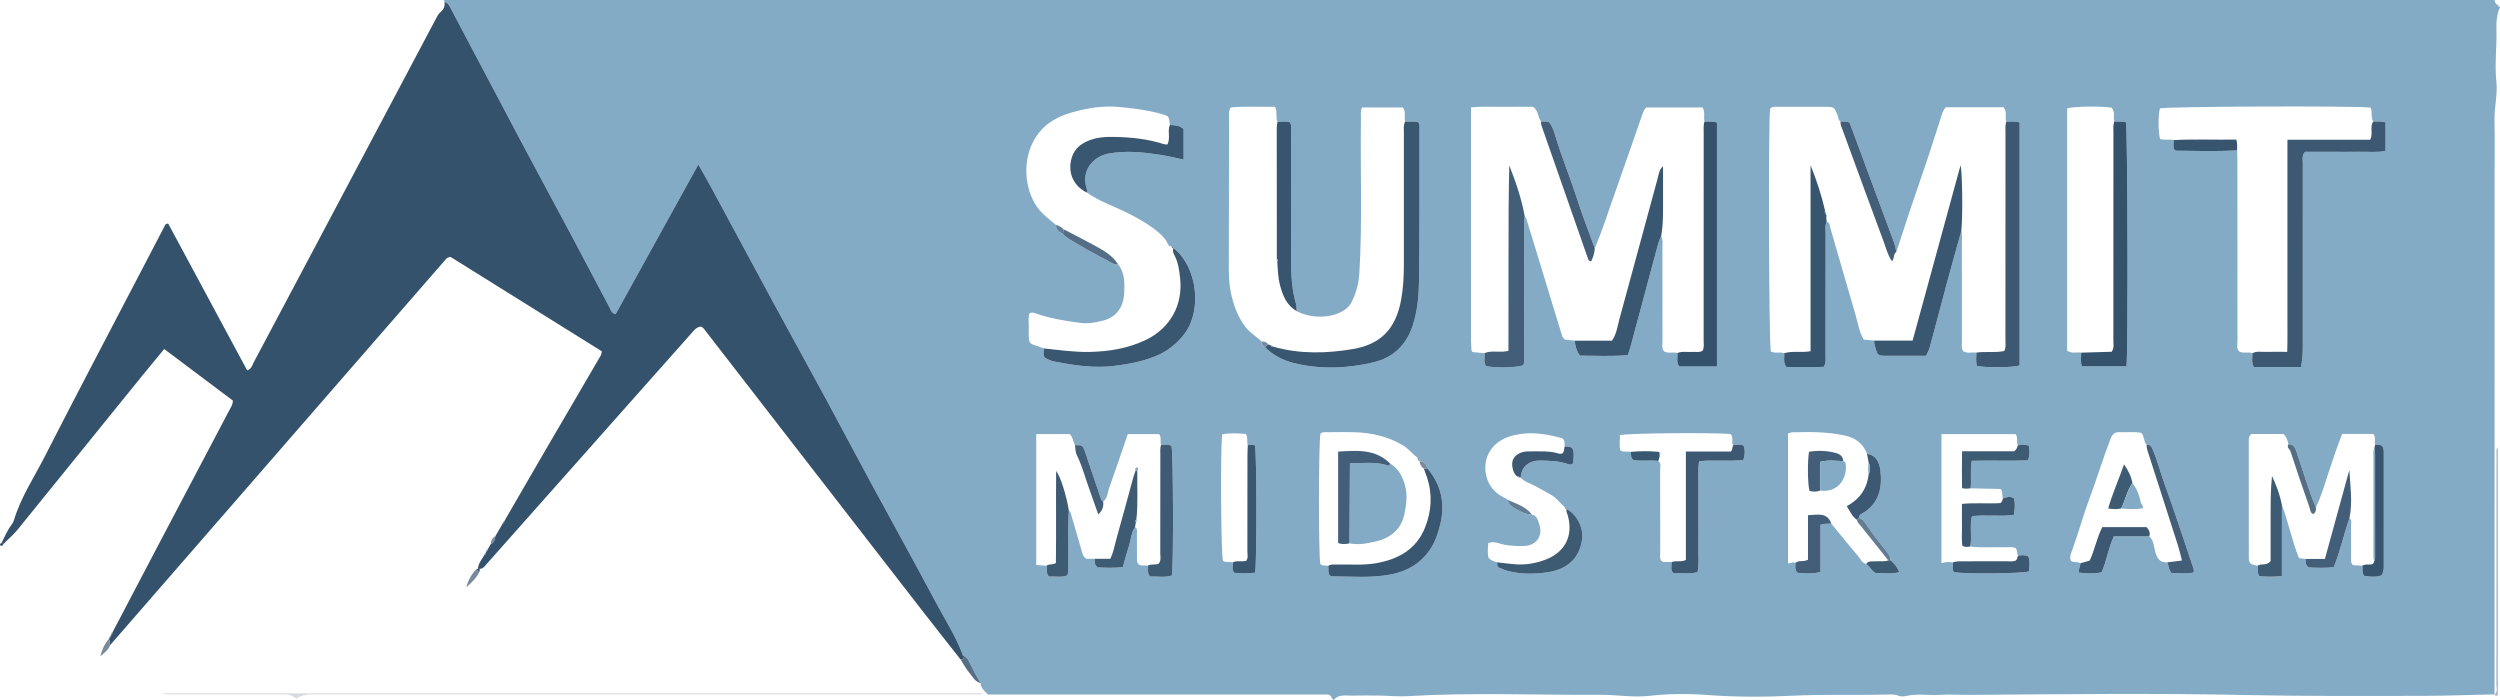<?xml version="1.0" encoding="iso-8859-1"?>
<!-- Generator: Adobe Illustrator 27.0.0, SVG Export Plug-In . SVG Version: 6.00 Build 0)  -->
<svg version="1.1" id="Layer_1" xmlns="http://www.w3.org/2000/svg" xmlns:xlink="http://www.w3.org/1999/xlink" x="0px" y="0px"
	 viewBox="0 0 1360.662 380.931" style="enable-background:new 0 0 1360.662 380.931;" xml:space="preserve">
<g>
	<path style="fill:#83ABC6;" d="M241.728,0c372,0,744,0,1116,0c-0.079,2.006,1.816,2.599,2.934,3.969
		c-1.744,3.832-2.067,7.949-1.94,12.13c0.286,9.43-1.059,18.855-0.029,28.292c0.763,6.987-1.152,13.852-1.021,20.839
		c0.202,10.823,0.054,21.654,0.053,32.481c-0.01,93.447-0.021,186.895-0.032,280.342l0.037-0.082
		c-12.45,0.171-24.918,0.729-37.339,0.756c-32.931,0.073-65.863,0.245-98.811-0.457c-49.617-1.058-99.274-0.429-148.911-0.067
		c-5.676,0.041-11.378-0.358-17.101-0.015c-6.072,0.365-12.219-0.822-18.309,0.648c-1.238,0.299-2.761,0.263-3.932-0.191
		c-2.129-0.824-4.268-0.688-6.406-0.632c-17.273,0.458-34.538-0.197-51.839,0.663c-15.378,0.764-30.863,0.702-46.339-0.447
		c-10.353-0.768-20.861-0.659-31.347,0.518c-8.525,0.957-17.246-0.617-25.825-0.575c-35.263,0.174-70.541-1.371-105.795,0.734
		c-4.594,0.274-9.287-0.218-13.895-0.316c-5.429-0.116-10.904-0.055-16.346-0.001c-3.17,0.031-7.098-0.764-9.61,2.34
		c-1.492-0.658-0.944-2.467-3.06-2.937c-61.194,0-123.152,0-185.139,0c-1.934-1.787-3.848-3.452-4.067-6.256
		c-1.915-3.176-3.691-6.413-5.293-9.773c-0.839-1.76-1.569-3.954-3.706-4.88l-0.03-0.027c-0.282-0.379-0.563-0.759-0.845-1.138
		c-3.766-10.01-9.606-18.963-14.595-28.338c-11.632-21.859-23.652-43.512-35.439-65.289c-8.541-15.779-16.908-31.653-25.452-47.431
		c-8.702-16.069-17.575-32.046-26.285-48.112c-11.797-21.759-23.5-43.569-35.269-65.344c-2.032-3.759-4.192-7.449-6.672-11.841
		c-15.256,27.596-30.166,54.569-45.04,81.474c-2.408-0.709-2.685-2.539-3.426-3.936c-6.783-12.774-13.48-25.594-20.284-38.357
		c-8.764-16.439-17.659-32.807-26.398-49.259c-13.184-24.82-26.279-49.687-39.421-74.529c-0.845-1.598-1.485-3.425-3.62-3.813
		C241.832,0.764,241.78,0.382,241.728,0z M772.693,251.066c-0.026-0.894-0.178-1.713-1.202-2.011
		c-2.824-2.02-4.878-4.862-7.963-6.696c-8.235-4.896-17.158-6.877-26.569-7.125c-4.655-0.123-9.316-0.049-13.974-0.004
		c-1.456,0.014-3.016-0.367-4.282,0.724c-1.07,3.923-1.132,66.72-0.074,71.04c1.191,1.22,2.853,0.565,4.24,1.024
		c0.432,1.725-0.442,3.703,0.953,5.207c0.35,0.174,0.643,0.445,0.938,0.447c10.784,0.096,21.642,1.026,32.299-1.029
		c8.687-1.675,16.029-5.828,21.224-13.492c2.985-4.404,4.544-9.217,5.7-14.204c2.589-11.171,0.349-21.3-7.192-30.107
		c-0.465-2.274-1.706-3.696-4.157-3.793L772.693,251.066z M820.491,271.927l0.223,0.195c0.164,2.285,1.923,3.447,3.545,4.442
		c2.933,1.799,6.044,3.322,9.587,3.579c2.867,0.487,3.106,3.096,3.849,5.093c2.264,6.092-1.289,11.546-7.801,11.887
		c-3.63,0.19-7.257,0.013-10.917-0.616c-2.806-0.483-5.621-2.168-8.908-0.985c-0.332,2.878-0.565,5.622,0.124,8.134
		c1.412,1.523,3.083,1.84,4.638,2.393c0.12,0.803-0.188,1.673,0.662,2.766c1.457,0.581,3.206,1.419,5.165,1.935
		c7.062,1.86,14.285,1.766,21.319,0.786c10.171-1.418,17.552-6.868,19.107-17.91c0.885-6.283-2.76-13.59-8.452-16.621l0.134,0.079
		c-0.377-0.354-0.755-0.707-1.132-1.061c-2.462-2.124-4.307-4.86-7.221-6.575c-2.864-1.686-5.792-3.233-8.689-4.847
		c-2.708-1.509-5.914-2.188-8.055-4.674c0.266-6.3,5.089-9.531,11.237-9.282c4.663,0.189,9.309,0.202,13.792,1.711
		c1.084,0.365,2.159,0.988,3.531-0.209c0.118-2.671,0.786-5.59-0.505-8.244c-1.393-0.966-2.764-0.816-4.075-0.953
		c-0.279-1.415,0.34-3.054-1.307-4.412c-1.131-0.294-2.554-0.697-3.993-1.032c-8.646-2.014-17.219-2.665-25.839,0.433
		c-9.773,3.513-14.469,13.366-10.944,23.124c1.905,5.276,5.771,8.337,10.602,10.548L820.491,271.927z M1028.887,304.823
		c0.104-2.215-1.407-3.733-2.572-5.255c-3.216-4.203-6.604-8.256-9.577-12.664c-1.209-1.792-2.372-4.006-4.656-4.952
		c-0.486-1.198,0.165-1.772,1.135-2.318c9.478-5.331,11.407-14.049,10.173-23.833c-0.519-4.114-2.212-8.026-7.238-8.801
		c-2.109-5.65-6.329-8.717-12.087-9.961c-9.499-2.053-19.122-2.026-28.759-1.744c-0.623,0.018-1.236,0.368-2.168,0.663
		c0,23.589,0,47.121,0,70.651c1.48,0.146,2.7-1.078,4.029-0.195c0.094,1.764-0.603,3.686,1.248,5.378
		c3.821,0.209,7.876,0.779,12.385-0.513c0-8.702,0-17.257,0-25.641c2.27-0.862,4.118-0.455,5.909-0.663
		c4.932,6.021,9.792,12.103,14.849,18.017c1.224,1.431,1.911,3.607,4.216,3.937c1.862,1.337,2.627,3.761,5.353,5.104
		c3.701-0.398,8.042,0.618,12.552-0.6C1032.617,308.446,1030.85,306.564,1028.887,304.823z M578.531,127.256
		c0.762,1.115,1.838,1.845,2.961,2.565c6.805,4.358,13.93,8.152,21.081,11.891c1.853,0.969,3.584,2.48,5.94,2.122
		c3.785,4.662,3.578,10.171,3.349,15.693c-0.305,7.338-4.128,12.925-11.081,14.855c-4.103,1.139-8.512,1.904-12.798,1.351
		c-8.221-1.062-16.416-2.415-24.301-5.133c-1.108-0.382-2.166-0.905-3.511,0.166c-0.58,2.223-0.232,4.723-0.253,7.183
		c-0.091,10.886-0.399,8.351,8.327,11.705c-0.176,1.64-0.571,3.293,0.277,4.922c1.689,1.04,3.489,1.839,5.476,2.224
		c10.766,2.085,21.475,3.703,32.588,2.339c7.659-0.94,15.058-2.37,22.186-5.224c6.469-2.591,11.751-6.755,15.962-12.31
		c9.572-12.626,7.038-36.369-6.088-46.639l0.134,0.104c-0.434-0.356-0.869-0.712-1.303-1.068c-1.307,0.153-1.686-0.888-2.106-1.745
		c-1.205-2.456-3.103-4.347-5.142-6.036c-5.131-4.254-10.9-7.489-16.861-10.457c-7.232-3.601-15.003-6.136-21.668-10.865
		c-0.094-0.824-0.052-1.691-0.303-2.464c-3.096-9.527,3.573-17.24,11.778-18.8c9.653-1.835,19.132-0.777,28.633,0.685
		c4.033,0.621,8.006,1.626,12.386,2.536c0-5.806,0-11.206,0-16.556c-2.145-2.186-4.874-2.05-7.497-2.271
		c-0.435-4.938-0.447-4.893-5.284-6.21c-7.387-2.01-14.956-2.913-22.539-3.614c-8.875-0.821-17.602,0.675-26.037,3.144
		c-6.547,1.916-12.745,5.159-17.154,10.602c-9.483,11.708-8.673,28.723-2.125,39.333c2.866,4.644,7.118,7.775,11.195,11.139
		C574.648,125.101,576.403,126.324,578.531,127.256z M670.935,306.122c0.176,1.768-0.591,3.639,0.703,5.573
		c3.765,0.494,7.646,0.449,11.451,0.025c1.024-5.113,0.907-65.522-0.061-69.273c-1.281-0.638-2.596-0.285-3.905-0.133
		c-0.656-1.876,0.251-3.996-1.035-6.119c-4.236-0.355-8.593-0.654-12.878,0.193c-1.07,7.622-0.681,65.441,0.419,68.839
		C667.241,306.401,669.212,305.543,670.935,306.122z M943.182,242.352c-0.871-1.946,0.417-4.359-1.249-6.108
		c-8.928-0.913-56.436-0.518-60.285,0.592c0.124,2.79-0.538,5.698,0.341,8.404c2.048,1.042,3.923,0.327,5.688,0.685
		c0.127,1.411-0.346,2.957,1.191,4.372c4.329,0.987,9.071-0.122,13.699,0.605c1.762,1.412,0.967,3.383,0.975,5.088
		c0.068,14.731,0.018,29.463,0.068,44.194c0.006,1.748-0.576,3.644,0.81,5.36c1.673,0.66,3.529,0.141,5.302,0.415
		c0.244,1.9-0.764,3.978,0.902,5.886c4.311,0.058,8.727,0.626,13.305-0.418c0.923-5.163,0.331-10.142,0.436-15.083
		c0.106-4.987,0.023-9.979,0.023-14.968c0-5.156-0.065-10.313,0.019-15.467c0.08-4.914-0.396-9.865,0.335-14.884
		c8.313-0.879,16.27,0.239,24.124-0.679c0.847-3.011,1.106-5.527-0.034-7.955C946.794,241.78,944.988,242.062,943.182,242.352z
		 M1072.529,265.794c0.572-4.891-0.342-9.89,0.645-14.974c10.496-0.321,20.605,0.123,30.553-0.257
		c1.161-3.046,0.86-5.451,0.506-7.988c-2.115-0.817-4.058-0.644-6.016-0.211c-0.941-1.935,0.397-4.383-1.271-6.075
		c-13.332,0-26.551,0-40.276,0c0,23.521,0,46.675,0,70.227c2.041-0.631,4.138-0.842,6.236-0.404
		c0.203,1.762-0.547,3.624,0.484,5.278c5.863,1.126,37.514,0.834,40.972-0.411c0.03-2.696,0.691-5.473-0.449-8.159
		c-1.919-0.862-3.703-0.71-5.503-0.344c-0.876-1.242-0.175-3.007-1.424-4.207c-1.846-0.782-3.851-0.336-5.807-0.411
		c-6.275-0.239-12.57,0.428-18.832-0.408c1.042-5.37-0.422-10.908,0.902-16.502c7.663-0.922,15.305,0.34,22.837-0.737
		c0.575-3.39,0.786-6.29-0.021-8.973c-2.248-1.556-4.107-0.49-5.987,0.038c-0.613-1.518,0.214-3.312-1.165-5.143
		C1083.634,266.024,1078.082,265.909,1072.529,265.794z M688.558,189.013c4.329,4.331,9.663,7.099,15.448,8.543
		c14.436,3.604,29.045,3.066,43.383-0.318c10.694-2.523,18.019-9.305,21.524-20.138c2.497-7.717,3.282-15.673,3.397-23.56
		c0.405-27.773,0.246-55.554,0.278-83.332c0.001-1.28,0.354-2.699-0.912-3.744c-2.254-0.607-4.6-0.083-6.908-0.315
		c-0.772-2.478,0.729-5.364-1.317-7.67c-7.455,0-14.858,0-22.149,0c-0.974,2.254-0.561,4.271-0.59,6.234
		c-0.411,27.936,0.824,55.888-0.857,83.816c-0.336,5.59-1.646,10.8-4.166,15.757c-0.922,1.814-2.186,3.206-3.9,4.395
		c-6.582,4.569-17.849,4.943-26.063,0.681c-0.105-1.321,0.021-2.71-0.351-3.951c-2.317-7.724-2.665-15.633-2.64-23.624
		c0.071-23.242,0.037-46.484,0.002-69.726c-0.003-1.77,0.474-3.643-0.738-5.535c-2.147-0.606-4.435-0.356-6.723-0.088
		c-1.095-2.47,0.129-5.29-1.271-8.293c-8.077,0.119-16.261-0.407-24.116,0.331c-1.417,2.194-0.964,4.072-0.968,5.856
		c-0.059,26.259-0.061,52.518-0.126,78.777c-0.013,5.315-0.025,10.619,1.063,15.85c1.427,6.864,3.664,13.285,8.022,19.036
		c2.496,3.294,6.024,5.077,8.758,7.896C686.626,187.334,687.262,188.377,688.558,189.013z M1179.806,306.018
		c0.289,1.965,0.643,3.908,2.002,5.898c3.972,0.001,8.057,0.515,12.049-0.273c0.504-1.472-0.139-2.553-0.489-3.594
		c-4.981-14.788-9.826-29.627-15.149-44.292c-2.267-6.245-3.869-12.707-6.456-18.84c-0.702-1.664-1.347-3.054-3.451-2.883
		c-1.727-1.729-1.106-4.498-2.809-6.427c-3.879-0.785-7.87-0.206-11.824-0.399c-2.748-0.134-4.056,1.19-5.045,3.757
		c-4.089,10.615-7.358,21.517-11.346,32.177c-3.4,9.088-5.96,18.571-9.282,27.764c-0.659,1.823-1.716,4.015-1.001,6.189
		c1.57,1.421,3.707,0.358,5.26,1.451c0.08,1.663-1.146,3.121-0.745,5.102c4.039,0.532,8.088,0.585,12.264-0.081
		c2.851-6.338,3.677-13.218,6.702-19.659c6.387,0,12.833,0,19.279,0c2.674,2.402,2.462,5.976,3.436,9.01
		C1174.319,304.404,1175.958,306.435,1179.806,306.018z M1278.721,281.979c1.446,1.139,0.861,2.749,0.876,4.161
		c0.063,5.796,0.005,11.592,0.044,17.388c0.009,1.28-0.326,2.667,0.931,4.03c1.557,0.108,3.345,0.231,5.133,0.355
		c0.406,1.728-0.427,3.67,1.054,5.482c3.077,0.567,6.288,0.834,9.354-0.226c1.282-1.764,1.293-3.593,1.294-5.42
		c0.003-20.065,0.007-40.13-0.007-60.195c-0.001-1.792,0.228-3.676-1.184-5.047c-1.189-0.643-2.38-0.346-3.516-0.474
		c-0.495-1.877,0.547-4.005-1.005-5.859c-5.52,0-11.104,0-16.95,0c-2.951,7.611-5.52,15.197-7.984,22.83
		c-1.874,5.802-3.646,11.653-6.301,17.174c-4.225-9.968-7.116-20.406-10.659-30.612c-0.839-2.415-1.747-3.735-4.26-3.777
		c-0.468-2.12-1.208-4.103-2.619-5.564c-6.172,0-12.106,0-17.651,0c-1.488,1.349-1.337,2.725-1.338,4.044
		c-0.007,20.777-0.026,41.554,0.012,62.33c0.008,4.158,0.323,4.391,4.825,5.338c0.392,1.742-0.339,3.638,0.853,5.594
		c3.873,0.492,7.858,0.46,12.332-0.025c0-13.262,0-25.965,0-38.669c3.596,9.481,5.48,19.53,9.316,28.962
		c1.36,0.147,2.494,0.27,3.629,0.392c-0.102,1.679-0.177,3.349,1.734,4.655c4.333,0.146,8.927,0.47,13.591-0.22
		C1273.731,299.832,1275.688,290.731,1278.721,281.979z M631.878,242.186c-0.595-1.866,0.409-3.992-0.979-5.891
		c-5.651,0-11.345,0-17.079,0c-3.44,9.975-6.71,19.649-10.138,29.265c-0.912,2.557-0.877,5.574-3.267,7.501
		c-1.25-0.791-1.407-2.193-1.825-3.412c-2.676-7.815-5.291-15.651-7.953-23.471c-1.315-3.864-1.509-3.972-5.586-3.895
		c-1.024-1.884-1.05-4.221-2.783-6.035c-5.94,0-12.008,0-18.283,0c0,23.89,0,47.446,0,71.274c2.105,0.137,3.9,0.254,5.694,0.371
		c0.454,1.861-0.576,3.993,1.248,5.957c3.163-0.389,6.612,0.711,9.938-0.701c0.894-1.891,0.552-3.732,0.585-5.516
		c0.187-9.91-0.331-19.826,0.282-29.732c1.215,0.649,1.166,1.987,1.482,3.031c1.966,6.505,3.811,13.046,5.693,19.576
		c0.368,1.276,0.688,2.577,2.421,3.626c1.185,0,2.84,0,4.494,0c-0.233,1.715-0.023,3.293,1.576,4.691
		c4.395,0.148,8.975,0.46,13.746-0.227c1.17-4.086,2.194-8.07,3.463-11.975c1.054-3.243,1.04-6.835,3.14-9.737
		c1.468,0.838,1.025,2.278,1.038,3.518c0.047,4.42,0.016,8.84,0.022,13.26c0.002,1.306-0.102,2.651,1.111,3.647
		c1.468,0.872,3.18,0.22,4.763,0.586c0.504,1.857-0.559,4.027,1.261,5.843c3.913-0.098,8.013,0.746,11.87-0.535
		c0.96-5.908,0.738-66.799-0.196-70.427C635.844,241.466,633.815,242.229,631.878,242.186z M1132.683,191.937
		c0.111,2.437-0.497,4.934,0.468,7.455c8.188,0,16.226,0,24.206,0c0.938-6.638,0.645-129.152-0.283-132.801
		c-2.045-0.801-4.246-0.13-6.354-0.499c-0.614-2.499,0.663-5.4-1.549-7.542c-6.893-0.898-20.823-0.622-24.1,0.459
		c0,44.015,0,88.018,0,131.863C1127.685,192.592,1130.276,191.529,1132.683,191.937z M1225.968,192.231
		c-0.078,2.435-0.698,4.925,0.698,7.55c8.601,0.044,17.169,0.046,25.7,0.005c0.708-4,0.961-7.293,0.959-10.628
		c-0.024-33.479-0.026-66.958,0.015-100.437c0.002-1.914-0.616-4.006,1.213-6.1c4.702,0,9.677,0,14.653,0
		c4.83,0,9.662,0.081,14.49-0.023c4.89-0.106,9.844,0.514,14.658-0.468c0-5.533,0-10.462,0-15.523
		c-2.333-0.777-4.522-0.264-6.627-0.54c-1.625-2.269-0.279-5.24-1.524-7.504c-8.25-1.056-111.198-0.637-114.641,0.432
		c-0.991,4.216-0.96,12.7,0.075,16.644c2.386,0.819,4.941-0.014,7.365,0.608c0.165,1.772-0.455,3.624,0.443,5.262
		c0.369,0.209,0.645,0.501,0.925,0.505c11.067,0.137,22.134,0.434,33.198-0.146c0.062,1.655,0.179,3.31,0.179,4.965
		c0.011,32.895-0.004,65.79,0.037,98.685c0.002,1.916-0.633,4.004,0.85,5.711C1220.972,192.605,1223.623,191.312,1225.968,192.231z
		 M904.101,128.613c1.106,1.849,0.688,3.896,0.692,5.863c0.031,17.148,0.002,34.296,0.043,51.444
		c0.004,1.768-0.536,3.682,0.854,5.313c2.279,1.355,4.914,0.15,7.286,0.913c0.235,2.405-0.798,4.986,0.999,7.317
		c6.757,0,13.51,0,20.5,0c0-44.455,0-88.616,0-132.696c-2.431-0.973-4.638-0.287-6.747-0.661c-0.643-2.371,0.505-4.987-1.088-7.611
		c-10.107,0-20.32,0-30.605,0c-1.176,0.961-1.662,2.362-2.156,3.779c-5.007,14.377-9.988,28.762-15.061,43.116
		c-3.523,9.967-6.758,20.041-10.82,29.813c-3.203-8.873-6.661-17.664-9.547-26.639c-3.856-11.994-8.703-23.639-12.28-35.73
		c-0.683-2.31-1.605-4.706-3.357-6.583c-1.416-0.07-2.739-0.135-4.062-0.2c-1.929-2.264-1.298-5.873-4.382-7.925
		c-5.325,0-10.983-0.056-16.64,0.016c-5.593,0.07-11.213-0.324-17.107,0.296c0,42.659-0.004,84.81,0.012,126.96
		c0.001,1.821,0.172,3.643,0.285,5.463c0.008,0.134,0.173,0.267,0.282,0.384c0.113,0.121,0.247,0.223,0.475,0.424
		c2.034,0.171,4.177,0.352,6.321,0.532c0.246,2.395-0.783,4.968,0.87,7.124c6.137,1.04,16.887,0.75,20.17-0.528
		c0.843-1.713,0.473-3.569,0.475-5.366c0.027-23.394,0.012-46.789,0.032-70.183c0.002-1.812-0.27-3.653,0.329-5.434
		c0.293,0.386,0.725,0.729,0.858,1.163c6.414,20.953,12.802,41.913,19.189,62.874c0.342,1.123,0.702,2.223,1.824,2.986
		c1.72,0.188,3.526,0.386,5.331,0.584c0.238,2.841,0.934,5.519,2.812,8.15c8.686-0.012,17.407,0.532,26.047-0.306
		c0.586-1.733,1.078-2.966,1.421-4.24c4.787-17.79,9.557-35.584,14.32-53.38C902.32,133.242,902.9,130.822,904.101,128.613z
		 M1001.768,66.067c-1.353-0.541-1.135-1.943-1.525-2.959c-1.893-4.936-1.851-4.969-7.169-4.978
		c-8.325-0.014-16.65-0.024-24.975,0.014c-1.608,0.007-3.375-0.461-4.675,1.013c-1.049,6.108-0.711,128.645,0.381,132.106
		c2.257,1.332,4.921,0.064,7.267,0.994c0.267,2.393-0.796,4.988,1.248,7.509c6.751-0.033,13.664,0.143,20.292-0.098
		c1.321-2.351,0.967-4.219,0.969-6.011c0.022-22.331,0.002-44.662,0.036-66.993c0.003-1.966-0.454-4.01,0.578-5.888
		c1.836,0.275,1.606,1.963,1.937,3.097c4.579,15.677,9.015,31.397,13.645,47.059c1.386,4.688,2.054,9.657,4.554,13.904
		c2.091,0.194,3.894,0.362,5.698,0.529c-0.045,1.177,0.266,2.275,0.572,3.408c1.265,4.676,1.378,4.828,5.959,4.892
		c2.328,0.032,4.658,0.006,6.987,0.006c4.948,0,9.897,0,14.776,0c0.812-1.871,1.585-3.187,1.968-4.608
		c3.455-12.809,6.803-25.646,10.262-38.453c2.243-8.305,4.616-16.575,6.931-24.86c0.557,1.794,0.292,3.638,0.294,5.458
		c0.017,18.146-0.005,36.293,0.027,54.439c0.003,1.789-0.434,3.66,0.599,5.435c2.241,1.528,4.833,0.46,7.242,0.835
		c0.103,2.448-0.472,4.951,0.379,7.285c5.697,1.059,19.899,0.833,23.182-0.304c0-44.107,0-88.189,0-132.208
		c-2.63-0.905-4.962-0.383-7.265-0.422c-0.891-2.47,0.654-5.368-1.462-7.88c-10.473,0-21.062,0-31.423,0
		c-1.37,1.328-1.789,2.77-2.252,4.187c-3.446,10.565-6.724,21.189-10.373,31.683c-4.952,14.243-9.722,28.543-14.327,42.9
		c-0.423-1.761-0.676-3.585-1.297-5.273c-6.05-16.443-12.16-32.865-18.256-49.291c-1.999-5.386-4.008-10.769-5.872-15.776
		C1004.76,65.811,1003.216,66.336,1001.768,66.067z"/>
	<path style="fill:#35526D;" d="M274.428,283.726c7.087-12.237,14.148-24.489,21.266-36.708c10.053-17.255,20.15-34.484,30.22-51.73
		c0.66-1.13,1.542-2.174,1.642-4.083c-27.451-17.129-55.087-34.373-82.319-51.365c-2.128,0.216-2.782,1.486-3.635,2.465
		c-16.298,18.71-32.59,37.426-48.875,56.148c-24.156,27.769-48.305,55.544-72.459,83.316c-20.108,23.12-40.219,46.238-60.329,69.357
		c-0.194-1.157-0.387-2.314-0.581-3.471c0.052-0.251,0.162-0.474,0.328-0.669c0.622-0.185,0.911-0.578,0.771-1.238
		c0.04-0.265,0.128-0.513,0.264-0.744c0.542-0.248,0.862-0.626,0.732-1.263c8.811-16.794,17.605-33.596,26.437-50.379
		c12.398-23.558,24.827-47.1,37.229-70.656c0.69-1.31,1.606-2.548,1.649-4.662c-12.222-9.18-24.694-18.548-37.397-28.089
		c-4.24,5.151-8.175,9.869-12.044,14.642c-22.654,27.944-45.309,55.888-67.912,83.873c-2.279,2.821-5.092,5.059-7.554,7.669
		c-0.315-0.273-0.631-0.545-0.946-0.818c1.705-3.398,3.192-6.912,5.522-9.969c0.496-0.65,0.916-1.42,1.148-2.2
		c3.683-12.364,10.841-23.071,16.629-34.401c17.325-33.909,35.089-67.593,52.685-101.363c4.227-8.112,8.469-16.215,12.69-24.329
		c0.299-0.576,0.387-1.299,1.937-1.393c14.216,26.425,28.577,53.12,43.006,79.942c2.421-0.845,2.731-2.847,3.524-4.335
		c10.953-20.542,21.855-41.111,32.751-61.682c22.028-41.585,44.033-83.182,66.109-124.742c0.82-1.543,1.494-3.18,3.034-4.447
		c1.409-1.159,2.39-3.099,1.935-5.255c2.136,0.388,2.775,2.215,3.62,3.813c13.142,24.842,26.237,49.709,39.421,74.529
		c8.739,16.452,17.634,32.821,26.398,49.259c6.804,12.763,13.501,25.583,20.284,38.357c0.742,1.397,1.018,3.226,3.426,3.936
		c14.874-26.905,29.784-53.878,45.04-81.474c2.479,4.392,4.64,8.082,6.672,11.841c11.769,21.774,23.472,43.585,35.269,65.344
		c8.71,16.065,17.583,32.042,26.285,48.112c8.544,15.778,16.911,31.651,25.452,47.431c11.788,21.777,23.807,43.43,35.439,65.289
		c4.989,9.375,10.83,18.329,14.595,28.338c-0.003,0.591,0.281,0.968,0.845,1.138l0.03,0.027c0.122,1.341-0.597,1.858-1.832,1.872
		c-7.079-9.009-14.204-17.982-21.227-27.034c-24.277-31.29-48.519-62.607-72.772-93.916c-14.88-19.21-29.755-38.424-44.634-57.636
		c-0.706-0.912-1.251-1.981-2.673-2.611c-2.566,0.16-4.026,2.311-5.644,4.129c-12.617,14.177-25.204,28.379-37.798,42.577
		c-24.412,27.521-48.817,55.048-73.249,82.552c-1.11,1.25-2.056,3.015-4.743,2.548c0.314-3.153,2.248-5.241,3.618-7.568
		c0.606-0.204,0.889-0.602,0.751-1.252c0.051-0.26,0.146-0.503,0.286-0.727c0.535-0.219,0.872-0.576,0.827-1.196
		c0.496-0.878,0.992-1.756,1.488-2.633c1.861-0.855,2.373-2.497,2.536-4.343c1.341-2.303,2.682-4.607,4.022-6.91
		C274.195,284.738,274.517,284.37,274.428,283.726z"/>
	<path style="fill:#3A5771;" d="M692.998,188.7c14.375,4.063,28.941,3.72,43.446,1.254c15.625-2.656,23.222-11.57,26.035-26.259
		c1.254-6.547,1.605-13.182,1.601-19.842c-0.017-23.776-0.014-47.551,0.007-71.327c0.002-2.14-0.354-4.339,0.683-6.377
		c2.308,0.232,4.653-0.292,6.908,0.315c1.266,1.045,0.913,2.464,0.912,3.744c-0.032,27.778,0.127,55.559-0.278,83.332
		c-0.115,7.887-0.9,15.843-3.397,23.56c-3.505,10.833-10.831,17.615-21.524,20.138c-14.339,3.383-28.947,3.922-43.383,0.318
		c-5.785-1.444-11.119-4.212-15.448-8.543c0.533-0.543,1.066-1.086,1.599-1.628c0.511,0.226,1.021,0.451,1.532,0.677
		C691.924,188.686,692.364,188.892,692.998,188.7z"/>
	<path style="fill:#3C5872;" d="M1225.968,192.231c2.175-1.229,4.552-0.666,6.844-0.714c3.795-0.08,7.593-0.022,12.041-0.022
		c0.219-6.728,0.091-12.989,0.112-19.242c0.022-6.49,0.005-12.979,0.005-19.469c0-6.323,0-12.647,0-18.97c0-6.323,0-12.647,0-18.97
		c0-6.49,0-12.98,0-19.469c0-6.283,0-12.566,0-19.331c15.401,0,30.292,0,45.038,0c1.792-3.463-0.419-7.082,1.719-9.976
		c2.105,0.277,4.294-0.236,6.627,0.54c0,5.061,0,9.99,0,15.523c-4.815,0.982-9.768,0.362-14.658,0.468
		c-4.828,0.104-9.66,0.023-14.49,0.023c-4.975,0-9.951,0-14.653,0c-1.829,2.094-1.211,4.186-1.213,6.1
		c-0.04,33.479-0.039,66.958-0.015,100.437c0.002,3.335-0.251,6.628-0.959,10.628c-8.531,0.04-17.099,0.038-25.7-0.005
		C1225.27,197.155,1225.89,194.666,1225.968,192.231z"/>
	<path style="fill:#3C5872;" d="M1075.647,191.915c5.06-0.761,10.243,0.191,15.189-0.862c1.072-2.103,0.648-4.135,0.649-6.094
		c0.027-37.418,0.016-74.837,0.033-112.255c0.001-2.149-0.287-4.33,0.425-6.437c2.303,0.038,4.635-0.483,7.265,0.422
		c0,44.019,0,88.101,0,132.208c-3.283,1.137-17.484,1.363-23.182,0.304C1075.175,196.866,1075.75,194.364,1075.647,191.915z"/>
	<path style="fill:#3A5771;" d="M857.077,185.421c6.793,0,13.587,0,20.262,0c2.589-3.807,2.988-7.857,4.021-11.612
		c6.994-25.427,13.782-50.912,20.747-76.347c0.672-2.453,0.892-5.271,3.03-6.913c0,8.166,0.008,16.417-0.003,24.668
		c-0.006,4.49-0.242,8.965-1.033,13.395c-1.2,2.209-1.78,4.629-2.424,7.032c-4.763,17.796-9.533,35.591-14.32,53.38
		c-0.343,1.273-0.835,2.506-1.421,4.24c-8.64,0.839-17.36,0.295-26.047,0.306C858.011,190.94,857.315,188.262,857.077,185.421z"/>
	<path style="fill:#3A5771;" d="M1020.03,185.365c6.807,0,13.613,0,20.94,0c8.752-32.007,17.41-63.673,26.1-95.454
		c0.985,3.825,1.242,27.917,0.415,35.837c-2.315,8.286-4.689,16.555-6.931,24.86c-3.458,12.808-6.807,25.645-10.262,38.453
		c-0.383,1.421-1.156,2.737-1.968,4.608c-4.879,0-9.827,0-14.776,0c-2.329,0-4.658,0.027-6.987-0.006
		c-4.581-0.063-4.694-0.216-5.959-4.892C1020.296,187.64,1019.986,186.542,1020.03,185.365z"/>
	<path style="fill:#35526D;" d="M1132.683,191.937c5.61-0.163,11.22-0.326,16.632-0.483c1.463-2.171,0.911-4.225,0.913-6.155
		c0.036-37.59,0.023-75.18,0.038-112.77c0.001-2.15-0.268-4.332,0.455-6.436c2.108,0.369,4.309-0.302,6.354,0.499
		c0.928,3.649,1.221,126.162,0.283,132.801c-7.98,0-16.018,0-24.206,0C1132.186,196.871,1132.793,194.374,1132.683,191.937z"/>
	<path style="fill:#35526D;" d="M912.974,192.146c2.557-1.139,5.259-0.383,7.886-0.61c1.95-0.169,4.005,0.496,5.849-0.692
		c0.913-1.914,0.517-3.944,0.518-5.911c0.025-37.463,0.014-74.925,0.029-112.388c0.001-2.153-0.268-4.337,0.471-6.44
		c2.11,0.374,4.316-0.312,6.747,0.661c0,44.08,0,88.241,0,132.696c-6.991,0-13.743,0-20.5,0
		C912.177,197.133,913.209,194.551,912.974,192.146z"/>
	<path style="fill:#3A5771;" d="M568.245,189.655c8.259,0.803,16.464,2.086,24.82,1.892c10.599-0.245,20.833-1.901,30.474-6.498
		c13.369-6.375,20.429-19.131,18.741-33.778c-0.496-4.305-1.018-8.573-3.137-12.48c-0.619-1.142-1.021-2.462-0.497-3.825
		c13.126,10.27,15.661,34.014,6.088,46.639c-4.212,5.555-9.493,9.72-15.962,12.31c-7.128,2.855-14.527,4.284-22.186,5.224
		c-11.113,1.365-21.822-0.254-32.588-2.339c-1.987-0.385-3.787-1.184-5.476-2.224C567.674,192.948,568.069,191.295,568.245,189.655z
		"/>
	<path style="fill:#435E78;" d="M807.998,192.201c3.968-1.75,8.242-0.012,13.006-1.268c0.06-16.694,0.02-33.589,0.027-50.482
		c0.007-16.777,0.002-33.554,0.407-50.435c3.571,9.043,6.724,18.194,8.436,27.797c-0.599,1.781-0.328,3.622-0.329,5.434
		c-0.02,23.394-0.005,46.789-0.032,70.183c-0.002,1.797,0.368,3.653-0.475,5.366c-3.283,1.279-14.033,1.568-20.17,0.528
		C807.215,197.169,808.244,194.596,807.998,192.201z"/>
	<path style="fill:#37556F;" d="M993.635,116.125c0.019,0.266,0.074,0.524,0.163,0.775c0.053,0.424,0.107,0.849,0.16,1.273
		c0.079,0.867,0.158,1.735,0.238,2.602c-1.031,1.878-0.575,3.921-0.578,5.888c-0.034,22.331-0.014,44.662-0.036,66.993
		c-0.002,1.792,0.352,3.66-0.969,6.011c-6.629,0.241-13.541,0.065-20.292,0.098c-2.044-2.521-0.981-5.116-1.248-7.509
		c4.523-1.428,9.262-0.193,14.355-1.099c0-33.733,0-67.458,0-101.182c3.325,8.189,6.012,16.408,7.924,24.857
		C992.974,115.366,993.07,115.797,993.635,116.125z"/>
	<path style="fill:#37556F;" d="M705.727,169.363c-5.392-3.154-7.559-8.395-9.042-14.053c-1.13-4.312-1.278-8.748-1.505-13.17
		c0.345-0.503,0.283-0.932-0.236-1.275c-0.027-23.826-0.059-47.652-0.064-71.478c0-0.983,0.258-1.966,0.396-2.948
		c2.289-0.267,4.576-0.518,6.723,0.088c1.212,1.891,0.736,3.764,0.738,5.535c0.035,23.242,0.07,46.484-0.002,69.726
		c-0.025,7.991,0.323,15.9,2.64,23.624C705.748,166.653,705.623,168.042,705.727,169.363z"/>
	<path style="fill:#3A5771;" d="M591.7,104.899c-8.839-4.305-10.736-12.879-8.052-20.052c1.521-4.063,4.519-6.403,8.316-8.079
		c4.537-2.003,9.343-2.334,14.162-2.257c9.17,0.145,18.257,1.051,27.06,3.864c0.62,0.198,1.303,0.199,2.12,0.315
		c1.943-3.393-0.048-7.277,1.39-10.661c2.623,0.22,5.353,0.085,7.497,2.271c0,5.351,0,10.75,0,16.556
		c-4.379-0.909-8.353-1.915-12.386-2.536c-9.501-1.463-18.98-2.521-28.633-0.685c-8.206,1.56-14.875,9.273-11.778,18.8
		C591.648,103.207,591.606,104.075,591.7,104.899z"/>
	<path style="fill:#3A5771;" d="M722.87,308.018c1.656-1.125,3.537-0.703,5.339-0.746c6.81-0.163,13.654,0.479,20.423-0.68
		c12.152-2.08,22.152-7.405,26.963-19.459c3.542-8.875,4.14-18.083,1.085-27.321c-0.521-1.576-1.138-3.121-1.71-4.68
		c0.608-0.097,1.215-0.194,1.823-0.291c7.54,8.807,9.78,18.936,7.192,30.107c-1.156,4.987-2.715,9.801-5.7,14.204
		c-5.195,7.664-12.537,11.817-21.224,13.492c-10.657,2.055-21.515,1.125-32.299,1.029c-0.295-0.003-0.588-0.273-0.938-0.447
		C722.429,311.72,723.302,309.743,722.87,308.018z"/>
	<path style="fill:#3C5872;" d="M909.721,305.958c2.34-1.041,4.976,0.141,7.839-1.18c0-19.281,0-38.781,0-59.007
		c8.512,0,16.531,0,24.551,0c0.897-1.405,0.778-2.495,1.072-3.419c1.806-0.29,3.612-0.572,5.649,0.037
		c1.14,2.427,0.881,4.944,0.034,7.955c-7.854,0.918-15.811-0.2-24.124,0.679c-0.731,5.02-0.254,9.971-0.335,14.884
		c-0.084,5.154-0.019,10.311-0.019,15.467c0,4.99,0.082,9.981-0.023,14.968c-0.105,4.941,0.486,9.92-0.436,15.083
		c-4.579,1.045-8.994,0.476-13.305,0.418C908.957,309.936,909.965,307.858,909.721,305.958z"/>
	<path style="fill:#3E5B74;" d="M624.683,307.898c1.797-1.116,3.956-0.281,5.845-1.041c1.615-1.693,0.96-3.797,0.965-5.708
		c0.05-17.665,0.023-35.331,0.04-52.996c0.002-1.991-0.22-4.004,0.345-5.966c1.938,0.043,3.966-0.72,5.74,0.593
		c0.934,3.629,1.156,64.519,0.196,70.427c-3.857,1.281-7.956,0.437-11.87,0.535C624.124,311.925,625.187,309.756,624.683,307.898z"
		/>
	<path style="fill:#435E78;" d="M867.997,135.202c-0.154,2.495-0.896,4.815-1.981,7.032c-1.409-0.067-1.63-1.186-1.935-2.056
		c-8.202-23.425-16.366-46.864-24.568-70.289c-0.442-1.262-0.978-2.464-0.762-3.838c1.323,0.065,2.647,0.13,4.062,0.2
		c1.751,1.877,2.673,4.273,3.357,6.583c3.577,12.09,8.424,23.736,12.28,35.73C861.336,117.538,864.794,126.329,867.997,135.202z"/>
	<path style="fill:#3E5B74;" d="M814.833,306.047c3.279,0.366,6.549,0.839,9.837,1.075c5.683,0.409,11.185-0.489,16.523-2.529
		c10.55-4.034,15.105-12.85,12.176-23.777c-0.337-1.258-1.127-2.417-0.734-3.813c5.692,3.031,9.337,10.338,8.452,16.621
		c-1.556,11.041-8.936,16.492-19.107,17.91c-7.034,0.98-14.256,1.074-21.319-0.786c-1.959-0.516-3.708-1.354-5.165-1.935
		C814.645,307.72,814.953,306.85,814.833,306.047z"/>
	<path style="fill:#435E78;" d="M1032.106,137.157c-1.752,1.035-0.869,3.386-2.359,5.039c-2.36-3.429-3.224-7.146-4.515-10.613
		c-7.524-20.209-14.894-40.476-22.32-60.722c-0.57-1.555-1.352-3.055-1.144-4.794c1.448,0.269,2.992-0.256,4.912,0.749
		c1.864,5.007,3.873,10.39,5.872,15.776c6.096,16.426,12.207,32.848,18.256,49.291
		C1031.43,133.571,1031.682,135.395,1032.106,137.157z"/>
	<path style="fill:#3A5771;" d="M670.935,306.122c2.324-1.256,4.934-0.144,7.368-0.911c1.143-1.615,0.595-3.498,0.599-5.263
		c0.047-17.227,0.022-34.454,0.037-51.681c0.002-1.984,0.12-3.969,0.185-5.953c1.308-0.152,2.624-0.504,3.905,0.134
		c0.968,3.749,1.085,64.159,0.061,69.272c-3.805,0.424-7.687,0.469-11.451-0.025C670.344,309.762,671.111,307.89,670.935,306.122z"
		/>
	<path style="fill:#37556F;" d="M1285.705,307.912c1.333-0.848,2.838-0.639,4.291-0.651c1.408-0.012,2.073-0.735,2.274-2.035
		c0.597-1.087,0.406-2.274,0.407-3.426c0.01-18.152,0.014-36.304-0.01-54.457c-0.001-1.149-0.24-2.297-0.369-3.445
		c0.134-0.622,0.267-1.244,0.401-1.866c1.137,0.129,2.327-0.169,3.516,0.474c1.412,1.371,1.183,3.256,1.184,5.047
		c0.015,20.065,0.01,40.13,0.007,60.195c0,1.826-0.012,3.655-1.294,5.42c-3.065,1.06-6.277,0.793-9.354,0.226
		C1285.277,311.582,1286.11,309.64,1285.705,307.912z"/>
	<path style="fill:#3E5B74;" d="M569.68,307.894c1.243-1.096,2.948-0.324,5.004-1.455c0.217-16.315-0.015-33.051,0.128-50.117
		c2.318,2.788,5.659,13.481,6.921,21.579c-0.613,9.906-0.095,19.823-0.282,29.732c-0.034,1.784,0.308,3.625-0.585,5.516
		c-3.326,1.412-6.775,0.312-9.938,0.701C569.104,311.886,570.135,309.754,569.68,307.894z"/>
	<path style="fill:#3E5B74;" d="M595.824,304.135c2.8,0,5.6,0,8.477,0c1.895-3.913,2.463-7.857,3.534-11.617
		c3.081-10.817,5.962-21.69,8.94-32.536c0.348-1.267,0.815-2.502,1.227-3.752c0.338,0.073,0.675,0.147,1.013,0.22
		c-0.185,8.773,0.457,17.563-0.523,26.321c-0.519,0.411-0.622,0.894-0.252,1.458c-0.164,0.886-0.327,1.772-0.491,2.659
		c-2.1,2.902-2.087,6.494-3.14,9.737c-1.269,3.905-2.293,7.889-3.463,11.975c-4.771,0.687-9.351,0.375-13.746,0.227
		C595.8,307.428,595.591,305.85,595.824,304.135z"/>
	<path style="fill:#435E78;" d="M1254.897,304.192c3.305,0,6.61,0,10.475,0c4.461-16.243,8.873-32.308,13.285-48.374
		c0.503,8.826,1.888,17.522,0.063,26.16c-3.033,8.752-4.99,17.854-8.499,26.648c-4.664,0.69-9.258,0.366-13.591,0.22
		C1254.72,307.542,1254.796,305.871,1254.897,304.192z"/>
	<path style="fill:#3E5B74;" d="M1228.766,307.937c1.897-1.542,4.768,0.307,7.047-2.597c0-7.203-0.005-15.152,0.001-23.101
		c0.006-7.684-0.028-15.369,0.751-23.144c2.46,5.127,4.349,10.291,5.386,15.743c0,12.703,0,25.407,0,38.669
		c-4.474,0.485-8.46,0.517-12.332,0.025C1228.427,311.575,1229.159,309.679,1228.766,307.937z"/>
	<path style="fill:#435E78;" d="M1179.806,306.018c2.453-0.3,4.905-0.601,7.762-0.95c-0.729-2.772-1.305-5.44-2.131-8.027
		c-5.338-16.727-10.733-33.437-16.102-50.154c-0.507-1.58-1.152-3.136-1.025-4.853c2.104-0.171,2.749,1.219,3.451,2.883
		c2.588,6.133,4.189,12.594,6.456,18.84c5.324,14.665,10.169,29.504,15.149,44.292c0.351,1.041,0.994,2.122,0.489,3.594
		c-3.992,0.789-8.077,0.274-12.049,0.273C1180.448,309.925,1180.095,307.982,1179.806,306.018z"/>
	<path style="fill:#3C5872;" d="M1132.263,306.546c1.587-0.445,3.173-0.89,5.066-1.422c2.734-5.716,3.84-12.32,6.878-18.241
		c8.201,0,16.135,0,24.045,0c1.386,1.518,2.251,3.026,1.512,5.025c-6.446,0-12.892,0-19.279,0
		c-3.024,6.441-3.851,13.321-6.702,19.659c-4.176,0.667-8.225,0.614-12.264,0.081
		C1131.117,309.667,1132.344,308.209,1132.263,306.546z"/>
	<path style="fill:#3C5872;" d="M1072.347,297.45c-1.3,0.214-2.602,0.483-4.252-0.34c-0.632-3.512-0.173-7.291-0.255-11.031
		c-0.083-3.777-0.018-7.558-0.018-11.821c7.324-0.741,14.39,0.011,20.986-0.441c1.08-0.891,1.099-1.745,1.269-2.54
		c1.88-0.528,3.739-1.594,5.987-0.038c0.807,2.684,0.597,5.583,0.021,8.973c-7.532,1.077-15.173-0.185-22.837,0.737
		C1071.925,286.542,1073.389,292.079,1072.347,297.45z"/>
	<path style="fill:#3C5872;" d="M1062.906,306.111c2.076-0.786,4.251-0.603,6.396-0.61c7.628-0.024,15.256,0.011,22.884-0.025
		c1.634-0.008,3.315,0.317,4.807-0.363c1.073-0.641,0.844-1.848,1.417-2.638c1.799-0.366,3.583-0.518,5.503,0.344
		c1.139,2.686,0.479,5.463,0.449,8.159c-3.458,1.245-35.11,1.537-40.972,0.411C1062.359,309.735,1063.109,307.873,1062.906,306.111z
		"/>
	<path style="fill:#435E78;" d="M977.166,306.413c1.763-1.69,4.208-0.4,6.856-1.769c0-7.766,0-15.924,0-24.234
		c5.406-0.246,10.467-1.716,12.686,4.563c-1.79,0.208-3.639-0.199-5.909,0.663c0,8.385,0,16.94,0,25.641
		c-4.509,1.292-8.564,0.722-12.385,0.513C976.563,310.099,977.26,308.178,977.166,306.413z"/>
	<path style="fill:#3E5B74;" d="M1072.529,265.794c-0.828,0.064-1.654,0.164-2.483,0.179c-0.489,0.008-0.98-0.119-2.173-0.281
		c-0.108-6.456-0.093-12.977,0.014-20.086c10.013,0,19.583,0,28.336,0c1.72-1.236,1.662-2.327,1.995-3.242
		c1.958-0.433,3.901-0.605,6.016,0.211c0.354,2.537,0.654,4.943-0.506,7.988c-9.948,0.38-20.057-0.064-30.553,0.257
		C1072.187,255.904,1073.101,260.903,1072.529,265.794z"/>
	<path style="fill:#3C5872;" d="M1010.728,282.973c-2.667-1.824-3.849-4.71-5.584-7.484c7.053-3.799,10.992-9.557,11.907-17.332
		c0.936-2.109,0.958-4.219,0.001-6.328c-0.3-1.609-0.6-3.219-0.901-4.828c5.027,0.775,6.719,4.687,7.238,8.801
		c1.235,9.784-0.694,18.503-10.173,23.833c-0.971,0.546-1.621,1.12-1.135,2.318C1011.479,282.091,1010.955,282.335,1010.728,282.973
		z"/>
	<path style="fill:#3C5872;" d="M825.664,259.262c-1.513-1.209-2.109-2.918-2.464-4.713c-0.786-3.975,0.875-6.801,4.663-8.207
		c1.602-0.595,3.253-0.701,4.913-0.677c5.283,0.079,10.611-0.412,15.778,1.257c0.573,0.185,1.294-0.088,1.802-0.135
		c1.252-1.144,0.724-2.665,1.297-3.84c1.311,0.137,2.681-0.013,4.075,0.953c1.29,2.654,0.623,5.573,0.505,8.244
		c-1.371,1.197-2.447,0.574-3.531,0.209c-4.483-1.509-9.129-1.522-13.792-1.711c-6.148-0.249-10.972,2.982-11.237,9.282
		c-0.259-0.041-0.518-0.079-0.778-0.113C826.637,259.285,826.204,259.153,825.664,259.262z"/>
	<path style="fill:#37556F;" d="M1183.002,76.247c11.4-0.6,22.791-0.087,34.14-0.282c0.742,2.297,0.379,4.115,0.426,5.903
		c-11.063,0.58-22.131,0.283-33.198,0.146c-0.28-0.003-0.556-0.296-0.925-0.505C1182.547,79.871,1183.167,78.019,1183.002,76.247z"
		/>
	<path style="fill:#435E78;" d="M600.415,273.061c0.358,2.603-0.346,4.83-2.678,6.904c-1.698-4.831-3.298-9.521-4.995-14.176
		c-2.209-6.058-3.802-12.334-6.701-18.156c-0.777-1.56-0.683-3.555-0.989-5.35c4.077-0.077,4.271,0.032,5.586,3.895
		c2.662,7.82,5.277,15.656,7.953,23.471C599.008,270.868,599.165,272.27,600.415,273.061z"/>
	<path style="fill:#546E86;" d="M1260.457,276.178c0.128,1.384-0.017,2.67-1.37,3.598c-1.755-0.514-1.653-2.314-2.092-3.565
		c-3.56-10.144-7.057-20.312-10.362-30.541c-0.401-1.242-2.299-2.183-1.095-3.881c2.513,0.043,3.422,1.362,4.26,3.777
		C1253.341,255.772,1256.232,266.21,1260.457,276.178z"/>
	<path style="fill:#546E86;" d="M578.792,124.728c5.402,2.819,10.856,5.544,16.19,8.485c5.07,2.795,10.302,5.452,13.53,10.622
		c-2.356,0.358-4.086-1.153-5.94-2.122c-7.151-3.74-14.275-7.533-21.081-11.891c-1.124-0.72-2.199-1.449-2.961-2.565
		C578.618,126.413,578.705,125.57,578.792,124.728z"/>
	<path style="fill:#3E5B74;" d="M1015.773,306.928c0.985-1.828,2.787-1.253,4.302-1.405c2.544-0.256,5.149,0.36,7.655-0.519
		c0.386-0.06,0.772-0.12,1.157-0.18c1.963,1.741,3.73,3.623,4.79,6.609c-4.51,1.218-8.851,0.202-12.552,0.6
		C1018.4,310.688,1017.635,308.265,1015.773,306.928z"/>
	<path style="fill:#3A5771;" d="M887.676,245.924c5.072-0.452,10.143-0.481,15.214,0.02c0.153,0.724,0.306,1.448,0.459,2.172
		c-0.261,0.928-0.522,1.856-0.783,2.785c-4.628-0.727-9.371,0.381-13.699-0.605C887.33,248.881,887.803,247.335,887.676,245.924z"/>
	<path style="fill:#617C93;" d="M1028.887,304.823c-0.386,0.06-0.772,0.12-1.157,0.18c-4.991-6.253-9.989-12.5-14.964-18.765
		c-0.798-1.005-1.954-1.807-2.037-3.265c0.227-0.637,0.751-0.882,1.354-1.021c2.284,0.947,3.447,3.16,4.656,4.952
		c2.973,4.408,6.361,8.461,9.577,12.664C1027.48,301.091,1028.991,302.608,1028.887,304.823z"/>
	<path style="fill:#546E86;" d="M522.828,358.957c1.234-0.014,1.954-0.532,1.832-1.872c2.137,0.926,2.867,3.12,3.706,4.88
		c1.603,3.36,3.378,6.596,5.293,9.773c-3.065-0.622-4.232-3.448-5.992-5.453C525.755,364.104,524.417,361.421,522.828,358.957z"/>
	<path style="fill:#617C93;" d="M820.714,272.122c4.718,2.117,9.826,3.594,13.133,8.021c-3.543-0.257-6.654-1.78-9.587-3.579
		C822.636,275.569,820.878,274.407,820.714,272.122z"/>
	<path style="fill:#617C93;" d="M578.792,124.728c-0.087,0.843-0.174,1.686-0.261,2.528c-2.128-0.931-3.883-2.155-3.779-4.833
		C576.292,122.852,577.683,123.543,578.792,124.728z"/>
	<path style="fill:#798A9C;" d="M776.793,254.84c-0.608,0.097-1.215,0.194-1.823,0.291c-1.453-0.976-2.134-2.392-2.334-4.084
		C775.086,251.144,776.328,252.567,776.793,254.84z"/>
	<path style="fill:#798A9C;" d="M690.157,187.385c-0.533,0.543-1.066,1.086-1.599,1.628c-1.296-0.636-1.932-1.679-1.918-3.12
		C688.078,185.763,689.325,186.086,690.157,187.385z"/>
	<path style="fill:#798A9C;" d="M772.693,251.066c-0.901-0.371-1.052-1.19-1.202-2.011
		C772.515,249.353,772.667,250.172,772.693,251.066z"/>
	<path style="fill:#617C93;" d="M820.17,271.608l0.321,0.319L820.17,271.608z"/>
	<path style="fill:#3E5B74;" d="M852.768,277.082c-0.751,0.045-0.961-0.488-1.132-1.061
		C852.013,276.375,852.39,276.729,852.768,277.082z"/>
	<path style="fill:#3A5771;" d="M638.78,135.07c-0.845,0.145-1.059-0.48-1.303-1.068C637.911,134.358,638.345,134.714,638.78,135.07
		z"/>
	<path style="fill:#546E86;" d="M524.63,357.058c-0.564-0.17-0.848-0.547-0.845-1.138
		C524.067,356.299,524.349,356.679,524.63,357.058z"/>
	<path style="fill:#D6DBE3;" d="M161.167,380.289c-2.539-2.675-5.751-2.313-8.892-2.312c-19.826,0.004-39.651-0.003-59.477-0.005
		c-1.645,0-3.289,0-4.932-0.619c148.98,0,297.959,0,447.649,0c-2.328,0.978-4.108,0.623-5.813,0.623
		c-119.12,0.021-238.24,0.023-357.359-0.009C168.491,377.965,164.685,377.841,161.167,380.289z"/>
	<path style="fill:#A7B5C3;" d="M1357.693,378.053c1.861-1.588,0.989-3.735,0.992-5.605c0.06-36.987,0.047-73.974,0.048-110.961
		c0-4.832-0.025-9.664,0.024-14.495c0.011-1.084-0.399-2.278,0.742-3.515c0,45.194,0,90.109,0,134.923
		c-0.907,0.506-1.413,0.263-1.769-0.428L1357.693,378.053z"/>
	<path style="fill:#798A9C;" d="M260.932,311.28c-1.58,3.323-4.249,5.696-7.04,8.362c0.519-3.208,2.616-6.974,5.333-9.827
		C259.794,310.304,260.363,310.792,260.932,311.28z"/>
	<path style="fill:#798A9C;" d="M59.358,347.654c0.194,1.157,0.387,2.314,0.581,3.471c-0.963,2.74-3.314,4.289-5.37,6.165
		C55.536,353.742,56.799,350.382,59.358,347.654z"/>
	<path style="fill:#798A9C;" d="M269.595,291.846c-0.164,1.846-0.676,3.488-2.536,4.343
		C267.161,294.308,267.867,292.778,269.595,291.846z"/>
	<path style="fill:#35526D;" d="M1.859,296.139c-0.372,0.882-0.917,1.27-1.814,0.67c-0.217-0.815,0.392-1.111,0.868-1.487
		C1.228,295.594,1.544,295.866,1.859,296.139z"/>
	<path style="fill:#798A9C;" d="M274.428,283.726c0.09,0.644-0.232,1.013-0.81,1.21C273.55,284.307,273.836,283.914,274.428,283.726
		z"/>
	<path style="fill:#798A9C;" d="M265.57,298.822c0.045,0.621-0.292,0.977-0.827,1.196
		C264.666,299.376,264.976,299.001,265.57,298.822z"/>
	<path style="fill:#798A9C;" d="M264.458,300.746c0.137,0.65-0.146,1.048-0.751,1.252
		C263.632,301.386,263.89,300.974,264.458,300.746z"/>
	<path style="fill:#35526D;" d="M260.932,311.28c-0.569-0.488-1.138-0.977-1.707-1.465
		C260.894,309.022,261.481,309.489,260.932,311.28z"/>
	<path style="fill:#798A9C;" d="M61.452,343.741c0.129,0.638-0.19,1.015-0.732,1.263C60.636,344.393,60.867,343.964,61.452,343.741z
		"/>
	<path style="fill:#798A9C;" d="M60.456,345.748c0.14,0.66-0.148,1.053-0.771,1.238C59.622,346.373,59.902,345.975,60.456,345.748z"
		/>
	<path style="fill:#83ABC6;" d="M993.958,118.174c-0.053-0.424-0.107-0.849-0.16-1.273
		C994.585,117.233,994.668,117.653,993.958,118.174z"/>
	<path style="fill:#83ABC6;" d="M993.635,116.125c-0.565-0.328-0.661-0.759-0.283-1.294c0.15,0.277,0.333,0.543,0.433,0.837
		C993.827,115.789,993.69,115.971,993.635,116.125z"/>
	<path style="fill:#798A9C;" d="M692.998,188.7c-0.634,0.192-1.074-0.014-1.309-0.639
		C692.275,187.968,692.706,188.192,692.998,188.7z"/>
	<path style="fill:#83ABC6;" d="M694.945,140.865c0.519,0.344,0.581,0.772,0.236,1.275c-0.147-0.276-0.329-0.541-0.424-0.834
		C694.719,141.192,694.876,141.014,694.945,140.865z"/>
	<path style="fill:#83ABC6;" d="M619.016,256.45c-0.338-0.073-0.675-0.147-1.013-0.22c-0.199-0.76-0.317-1.493,0.669-1.908
		C619.843,254.842,619.564,255.62,619.016,256.45z"/>
	<path style="fill:#83ABC6;" d="M618.24,284.229c-0.369-0.565-0.267-1.048,0.252-1.458
		C618.803,283.325,618.725,283.812,618.24,284.229z"/>
	<path style="fill:#83ABC6;" d="M1292.297,243.899c0.129,1.148,0.367,2.297,0.369,3.445c0.024,18.152,0.02,36.304,0.01,54.457
		c-0.001,1.152,0.191,2.34-0.407,3.426c-0.674-1.229-0.512-2.575-0.513-3.887c-0.01-18.03-0.01-36.06,0.002-54.09
		C1291.759,246.114,1291.52,244.918,1292.297,243.899z"/>
	<path style="fill:#83ABC6;" d="M756.542,252.248c4.419,2.582,6.623,6.768,8.02,11.424c1.613,5.375,0.906,10.816-0.204,16.162
		c-1.763,8.489-7.774,13.04-15.623,14.874c-4.58,1.07-9.437,2.018-14.289,1.014c0.091-14.377,0.182-28.754,0.276-43.585
		c6.697,0.017,12.928-0.833,19.124,0.763C754.833,253.156,756.083,254.271,756.542,252.248z"/>
	<path style="fill:#435E78;" d="M756.542,252.248c-0.459,2.023-1.709,0.908-2.698,0.653c-6.196-1.596-12.427-0.746-19.124-0.763
		c-0.094,14.831-0.185,29.208-0.276,43.585c-1.952,0.436-3.899,0.644-6.149-0.142c0-16.501,0-33.008,0-49.796
		C738.558,245.172,748.534,244.26,756.542,252.248z"/>
	<path style="fill:#435E78;" d="M990.665,266.995c-1.921,0.774-3.864,0.664-5.801,0.211c-1.017-3.487-1.198-15.73-0.284-21.326
		c4.523-0.751,9.117-0.633,13.624,0.409c2.389,0.552,4.871,1.487,5.02,4.672c-4.08-0.048-8.196-0.785-12.559,0.448
		C990.665,256.726,990.665,261.86,990.665,266.995z"/>
	<path style="fill:#83ABC6;" d="M990.665,266.995c0-5.135,0-10.269,0-15.586c4.363-1.233,8.479-0.496,12.559-0.448
		c1.048,0.127,1.237,0.891,1.342,1.756C1005.448,260.005,1000.658,268.375,990.665,266.995z"/>
	<path style="fill:#83ABC6;" d="M1017.052,251.828c0.957,2.11,0.934,4.219-0.001,6.328
		C1016.595,256.046,1016.609,253.937,1017.052,251.828z"/>
	<path style="fill:#3E5B74;" d="M1154.462,276.749c-2.127,0.51-4.239,0.392-7.056,0.025c2.32-8.242,5.767-15.669,8.622-24.049
		c2.43,3.527,3.995,6.638,4.56,10.221C1157.607,267.131,1156.755,272.26,1154.462,276.749z"/>
	<path style="fill:#83ABC6;" d="M1154.462,276.749c2.293-4.489,3.145-9.618,6.125-13.802c2.462,3.14,3.893,6.824,4.618,10.626
		c0.207,1.086,1.789,1.618,0.821,3.127C1162.293,277.23,1158.381,277.122,1154.462,276.749z"/>
	<path style="fill:#83ABC6;" d="M825.664,259.262c0.54-0.109,0.973,0.023,1.23,0.55
		C826.315,260.006,825.918,259.793,825.664,259.262z"/>
	<path style="fill:#83ABC6;" d="M903.35,248.117c-0.153-0.724-0.306-1.448-0.459-2.172
		C904.035,246.459,903.891,247.246,903.35,248.117z"/>
</g>
</svg>
